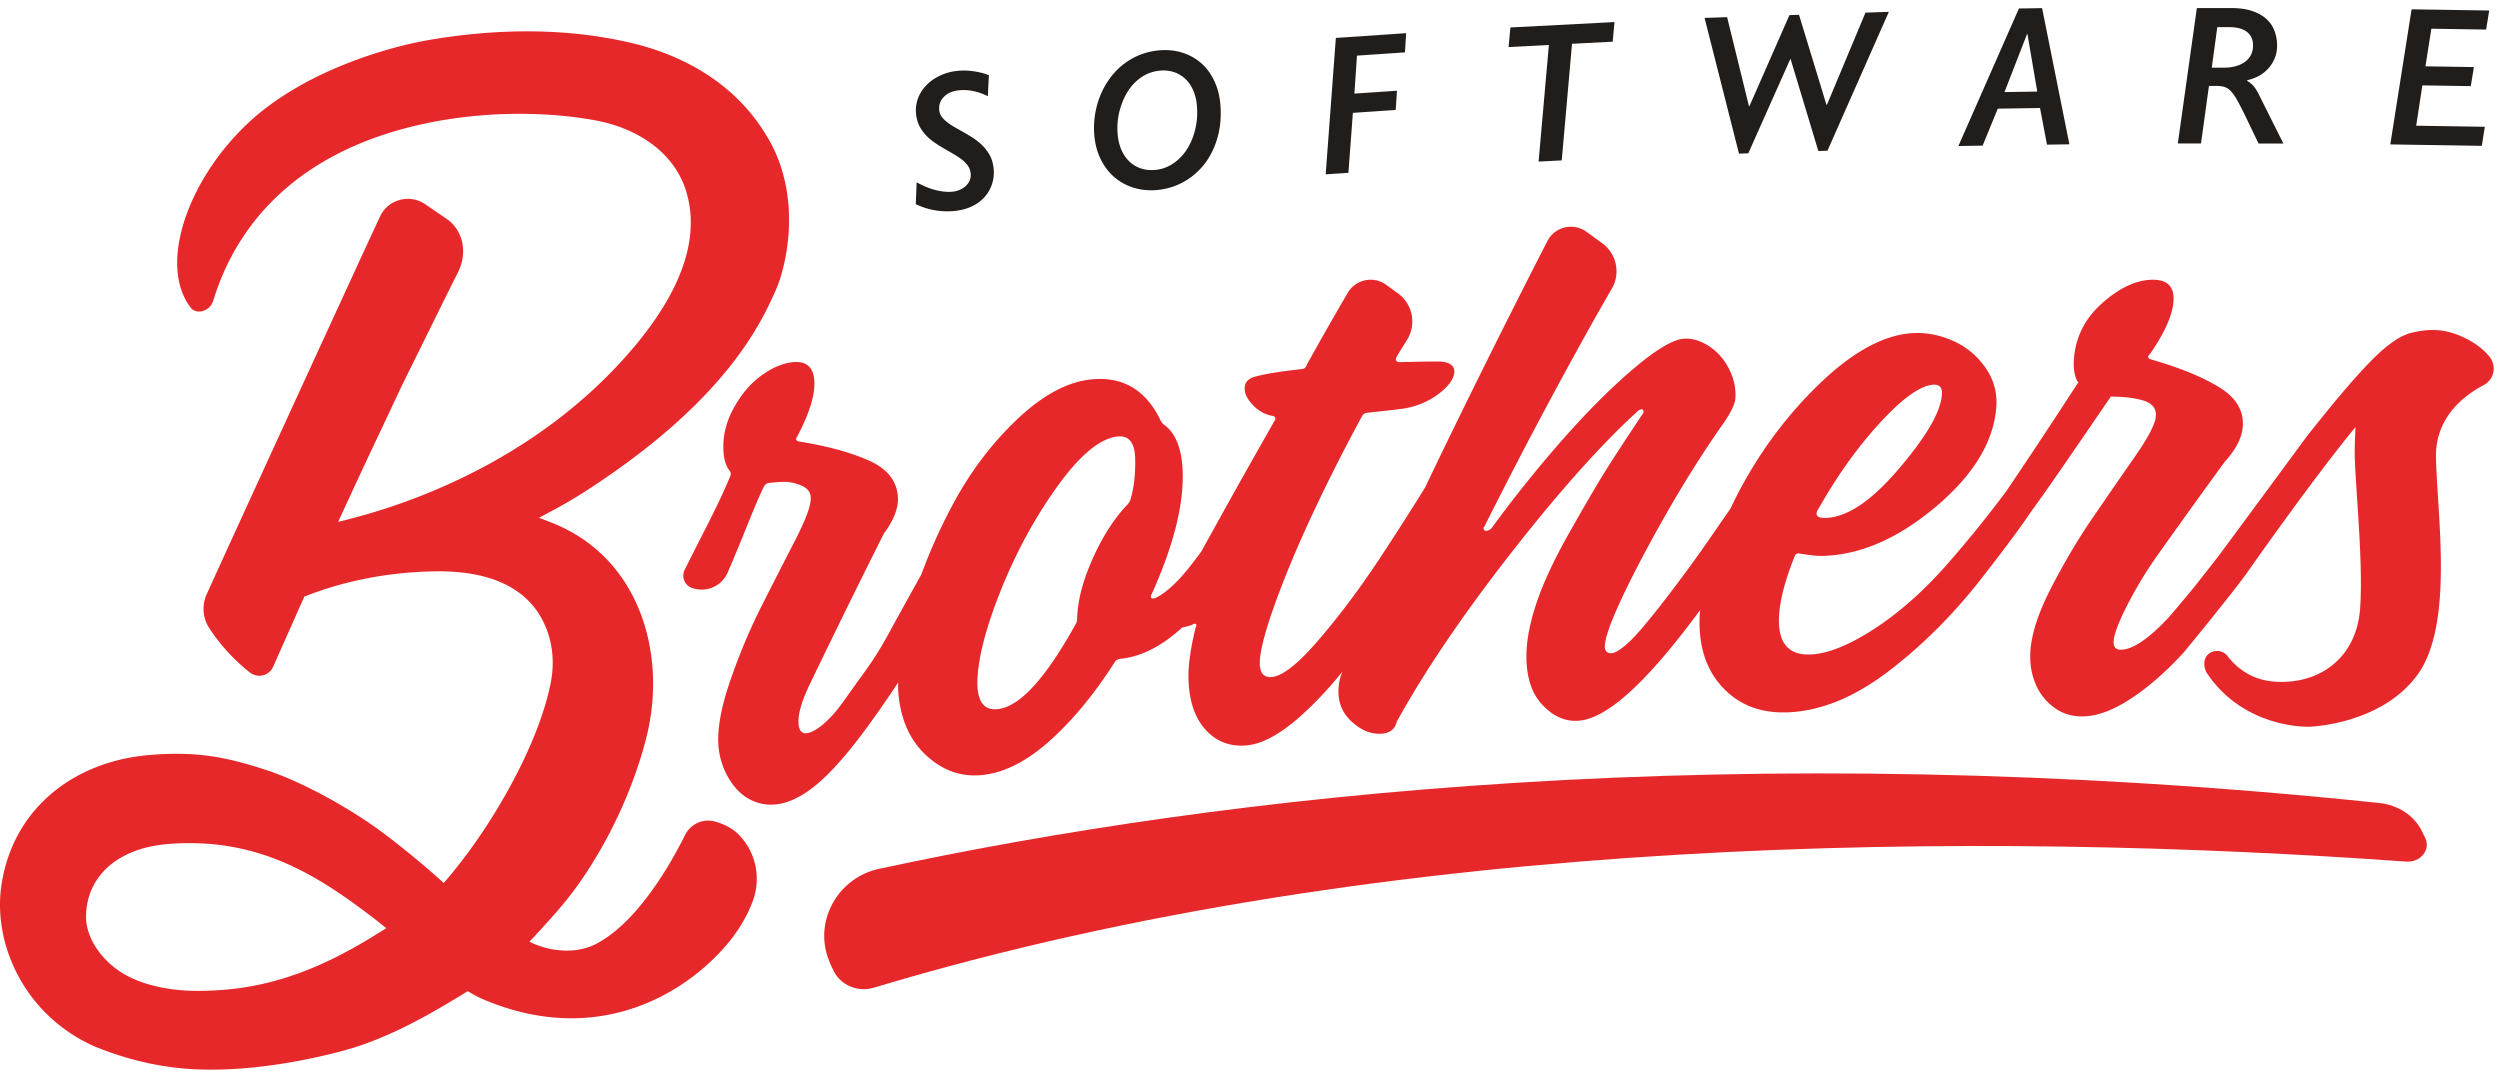 <svg xmlns="http://www.w3.org/2000/svg" xmlns:xlink="http://www.w3.org/1999/xlink" width="310" height="133" viewBox="0 0 310 133">
    <g fill="none" fill-rule="evenodd">
        <path fill="#E6282B" d="M300.317 103.066c-.932-1.923-2.955-3.252-5.303-3.498-79.728-8.325-142.837-1.119-186.026 8.171-4.964 1.067-8.001 6.242-6.318 11.032.189.541.426 1.094.715 1.658.922 1.799 3.04 2.623 4.976 2.041 64.349-19.354 137.797-19.377 190.004-15.631 1.777.128 3.069-1.467 2.366-2.918l-.414-.855z"/>
        <path fill="#E6282B" d="M140.17 61.965c-.062.2-.191.406-.388.62-1.637 1.72-3.068 3.952-4.293 6.696-1.223 2.744-1.862 5.218-1.928 7.413.006.257-.052.49-.178.697-3.701 6.672-6.863 10.186-9.602 10.531-1.693.215-2.555-.834-2.59-3.151.013-2.838.952-6.653 2.857-11.433 1.906-4.78 4.258-9.124 7.06-13.021 2.802-3.898 5.305-5.96 7.464-6.191 1.417-.152 2.148.77 2.19 2.758.044 1.925-.155 3.62-.591 5.08m85.324 1.125c2.337-4.148 4.92-7.75 7.747-10.8 2.826-3.049 5.044-4.575 6.619-4.587.684-.006.997.407.934 1.24-.161 2.176-1.97 5.242-5.361 9.218-3.394 3.979-6.41 6.002-9.101 6.06-.741.017-1.1-.166-1.075-.55.012-.194.09-.388.237-.581M308.7 44.236c-.523-.647-1.262-1.325-2.306-1.923-2.44-1.398-4.628-1.784-7.67-.97a7.211 7.211 0 0 0-2.105 1.133c-2.57 1.672-7.33 7.532-10.606 11.677-.003 0-6.252 8.511-10.511 14.248-1.316 1.773-2.552 3.269-3.217 4.145-.292.383-2.944 3.551-3.294 3.93-1.227 1.33-2.343 2.34-3.353 3.03-1.011.692-1.88 1.044-2.612 1.06-.665.014-.974-.337-.93-1.056.058-.915.636-2.446 1.747-4.588a50.492 50.492 0 0 1 3.644-6.01c1.322-1.863 2.92-4.107 4.81-6.726 1.888-2.618 3.08-4.252 3.557-4.907 1.39-1.524 2.145-2.979 2.25-4.368.15-1.955-.804-3.578-2.872-4.86-2.071-1.28-4.895-2.444-8.474-3.473-.273-.059-.401-.186-.39-.378.005-.063.08-.159.227-.29 1.824-2.654 2.805-4.843 2.92-6.572.12-1.793-.758-2.68-2.636-2.648-2.018.034-4.111 1.019-6.265 2.955-2.157 1.936-3.301 4.288-3.455 7.043-.053.962.059 1.76.337 2.392.054.122.14.223.214.33a838.573 838.573 0 0 1-8.918 13.484 148.63 148.63 0 0 1-7.582 9.348c-2.931 3.283-5.935 5.908-9.02 7.879-3.088 1.969-5.677 2.985-7.794 3.035-2.713.067-3.974-1.526-3.79-4.796.113-1.984.749-4.436 1.92-7.346.082-.257.256-.39.526-.396 1.256.224 2.22.33 2.89.315 4.688-.106 9.333-2.112 14.01-6.023 4.675-3.907 7.23-8.012 7.585-12.365.147-1.791-.285-3.422-1.3-4.894-1.014-1.468-2.305-2.568-3.866-3.295-1.561-.724-3.137-1.08-4.721-1.065-3.65.04-7.647 2.1-11.922 6.195-4.278 4.094-7.791 8.886-10.556 14.353-.208.412-.396.814-.59 1.22l-.135.196c-.977 1.41-1.897 2.738-2.758 3.985a151.56 151.56 0 0 1-2.835 3.948 210.593 210.593 0 0 1-2.858 3.766 87.465 87.465 0 0 1-2.511 3.086c-.797.933-1.518 1.653-2.165 2.164-.646.512-1.133.776-1.462.792-.595.029-.88-.277-.858-.92.058-1.537 1.667-5.368 4.91-11.466 3.248-6.1 6.522-11.475 9.803-16.133.949-1.375 1.445-2.414 1.48-3.12a6.856 6.856 0 0 0-.424-2.771 7.866 7.866 0 0 0-1.371-2.355 6.919 6.919 0 0 0-2.08-1.657c-.801-.417-1.616-.612-2.44-.581-1.298.05-3.33 1.22-6.07 3.517-2.74 2.299-5.67 5.194-8.771 8.689a154.17 154.17 0 0 0-9.08 11.29c-.205.206-.406.314-.606.328-.267.017-.398-.093-.393-.332 0-.061.035-.123.104-.186a624.909 624.909 0 0 1 12.254-23.235 368.029 368.029 0 0 1 3.549-6.267 4.297 4.297 0 0 0-1.186-5.633l-1.948-1.419a3.284 3.284 0 0 0-4.858 1.154 1327.164 1327.164 0 0 0-12.401 24.818 918.07 918.07 0 0 0-2.773 5.757 381.833 381.833 0 0 1-5.647 8.824c-2.392 3.615-4.87 6.927-7.443 9.938-2.571 3.011-4.53 4.584-5.907 4.71-.983.09-1.48-.474-1.488-1.697-.01-1.352.588-3.742 1.81-7.17 1.225-3.426 2.786-7.188 4.7-11.277a225.472 225.472 0 0 1 6.216-12.282c.136-.209.376-.327.717-.353 2.254-.236 3.79-.412 4.606-.535 1.632-.311 3.047-.938 4.25-1.886 1.2-.948 1.813-1.837 1.827-2.672.012-.704-.528-1.118-1.617-1.237-.683-.018-2.388 0-5.115.069-.342.025-.51-.105-.508-.389 0-.07.035-.18.105-.326.446-.727.87-1.412 1.272-2.053a4.295 4.295 0 0 0-1.118-5.75l-1.47-1.07a3.283 3.283 0 0 0-4.763.986 394.762 394.762 0 0 0-5.04 8.846c-.133.385-.33.587-.596.61-2.855.305-4.88.646-6.07 1.009-.728.257-1.09.736-1.082 1.438.005.637.343 1.307 1.012 2.011.668.706 1.432 1.148 2.295 1.326.332.036.5.15.5.339a.411.411 0 0 1-.1.295 1171.435 1171.435 0 0 0-7.846 13.974c-.446.808-.87 1.567-1.281 2.305-.451.61-.931 1.24-1.47 1.919-1.501 1.885-2.903 3.155-4.214 3.807l-.2.021c-.264.029-.366-.09-.304-.352-.001-.065.029-.133.094-.205 2.602-5.803 3.905-10.753 3.836-14.862-.05-3.015-.825-5.06-2.335-6.13-.206-.172-.345-.35-.416-.535-1.832-3.8-4.735-5.496-8.674-5.064-2.92.32-5.956 1.956-9.07 4.904-3.115 2.948-5.744 6.404-7.887 10.355a67.842 67.842 0 0 0-4.035 8.925 1250.725 1250.725 0 0 0-4.32 7.818 41.13 41.13 0 0 1-2.72 4.267 1169.313 1169.313 0 0 0-2.703 3.772c-.75 1.053-1.528 1.928-2.336 2.63-.81.701-1.504 1.096-2.087 1.184-.648.097-1.002-.302-1.06-1.206-.075-1.147.395-2.782 1.419-4.906 1.023-2.124 2.01-4.157 2.959-6.103.947-1.944 2.124-4.344 3.54-7.197 1.416-2.852 2.309-4.63 2.662-5.337 1.227-1.644 1.812-3.137 1.744-4.482-.102-1.986-1.256-3.495-3.475-4.513-2.218-1.017-5.11-1.823-8.672-2.403-.48-.059-.593-.268-.344-.629 1.515-2.871 2.233-5.17 2.129-6.9-.108-1.794-1.08-2.563-2.912-2.295-1.221.178-2.487.754-3.79 1.724-1.304.971-2.423 2.323-3.358 4.053-.936 1.73-1.333 3.525-1.2 5.38.069.96.328 1.73.775 2.307a.72.72 0 0 1 .124.321.805.805 0 0 1-.076.352c-1.537 3.684-3.184 6.639-5.645 11.588a1.617 1.617 0 0 0 1.059 2.29l.224.055a3.502 3.502 0 0 0 4.053-2.017c2.143-4.974 3.028-7.534 4.366-10.402.175-.416.395-.642.663-.684a14.03 14.03 0 0 1 2.015-.155c.675-.004 1.377.151 2.106.465.728.314 1.11.791 1.15 1.431.06.961-.591 2.745-1.935 5.352-1.345 2.61-2.74 5.34-4.183 8.194-1.443 2.853-2.732 5.928-3.867 9.222-1.136 3.294-1.615 5.969-1.462 8.02a9.304 9.304 0 0 0 .71 2.945 8.676 8.676 0 0 0 1.553 2.472 5.84 5.84 0 0 0 2.307 1.574c.902.342 1.865.433 2.893.273 1.697-.264 3.503-1.279 5.43-3.047 1.928-1.767 4.153-4.463 6.703-8.085a170.152 170.152 0 0 0 2.69-3.936c.004.251-.018.526-.006.77.185 3.528 1.344 6.27 3.46 8.242 2.116 1.971 4.522 2.778 7.235 2.428 2.713-.35 5.463-1.805 8.278-4.365 2.814-2.56 5.452-5.774 7.92-9.652.127-.208.387-.334.78-.377 2.54-.278 5.045-1.575 7.54-3.855.426-.091.852-.206 1.278-.352.064-.07.13-.11.196-.118.198-.02.298.035.3.163 0 .066-.032.164-.095.3-.622 2.569-.915 4.624-.891 6.165.046 2.825.75 4.986 2.11 6.489 1.356 1.502 3.07 2.151 5.15 1.954 1.887-.18 4.04-1.344 6.483-3.486 1.926-1.689 3.68-3.6 5.343-5.633-.062.158-.13.326-.186.473-.2.66-.3 1.31-.3 1.951-.004 1.541.58 2.825 1.75 3.85 1.172 1.029 2.372 1.494 3.612 1.397 1.04-.082 1.666-.578 1.87-1.492 3.325-6.025 7.984-12.984 14.102-20.822 6.119-7.836 11.39-13.685 15.682-17.59.21-.202.383-.305.52-.31.204-.01.303.082.295.274-.005.13-.043.227-.113.294-2.378 3.562-3.981 6.041-4.838 7.428-.856 1.386-2.25 3.761-4.16 7.13-1.91 3.367-3.268 6.265-4.095 8.682-.827 2.42-1.261 4.56-1.31 6.42-.07 2.76.566 4.869 1.899 6.329 1.334 1.46 2.814 2.145 4.45 2.057 3.639-.19 8.607-4.81 15.183-13.727-.016.216-.044.438-.054.65-.174 3.72.76 6.676 2.786 8.875 2.025 2.201 4.668 3.248 7.953 3.16 4.202-.115 8.458-1.85 12.824-5.209 4.366-3.356 8.348-7.397 11.952-12.14 2.449-3.142 4.317-5.662 5.597-7.57 2.459-3.358 5.728-8.206 9.885-14.258.185.016.352.024.49.028 1.165.032 2.32.13 3.463.462 1.143.331 1.682.982 1.618 1.945-.063.965-.95 2.66-2.643 5.092a1099.176 1099.176 0 0 0-5.244 7.599c-1.803 2.633-3.505 5.511-5.11 8.63-1.604 3.121-2.455 5.775-2.57 7.955-.072 1.41.14 2.716.638 3.915a6.867 6.867 0 0 0 2.313 2.953c1.044.77 2.257 1.133 3.642 1.097 1.772-.046 3.752-.796 5.952-2.252 2.199-1.457 4.375-3.37 6.53-5.742.192-.21 6.714-8.188 7.953-10.043 1.224-1.743 8.442-11.965 13.298-17.844a64.938 64.938 0 0 0-.103 2.907c-.043 3.322 1.1 13.634.67 19.595-.427 5.964-4.82 9.358-10.367 9.085-3.1-.154-4.99-1.77-6.054-3.168-.868-1.14-2.75-.704-2.89.722-.048.501.075 1.02.378 1.465 4.68 6.884 12.634 6.556 12.634 6.556s8.85-.226 13.386-6.406c4.535-6.18 2.495-19.55 2.32-26.957-.117-5.005 3.523-7.741 5.899-8.991a2.318 2.318 0 0 0 .74-3.524"/>
        <path fill="#211D1A" d="M119.314 23.385a3.003 3.003 0 0 1-1.179.38c-.597.066-1.274.01-2.033-.173-.758-.182-1.57-.51-2.437-.986l-.11 2.71a8.972 8.972 0 0 0 4.917.831c1.035-.116 1.93-.42 2.681-.915.751-.496 1.305-1.132 1.661-1.909a4.622 4.622 0 0 0 .39-2.48c-.072-.639-.242-1.19-.51-1.662a5.447 5.447 0 0 0-.987-1.25 7.941 7.941 0 0 0-1.263-.966 36.91 36.91 0 0 0-1.352-.793c-.713-.389-1.23-.704-1.55-.946a3.702 3.702 0 0 1-.753-.727 1.642 1.642 0 0 1-.32-.804c-.073-.653.114-1.21.56-1.67.442-.462 1.062-.737 1.858-.826a5.821 5.821 0 0 1 1.808.096c.631.127 1.23.341 1.795.64l.133-2.615a8.586 8.586 0 0 0-1.924-.486 7.98 7.98 0 0 0-2.03-.04 6.47 6.47 0 0 0-2.762.941c-.82.515-1.435 1.164-1.845 1.947a4.258 4.258 0 0 0-.464 2.502c.07.63.244 1.183.53 1.665.284.48.65.92 1.102 1.322.451.4 1.18.883 2.187 1.45.362.208.712.414 1.048.615.337.2.641.412.911.635.272.224.494.465.668.724.172.26.28.556.317.89.046.406-.028.773-.222 1.102a2.214 2.214 0 0 1-.825.798M139.1 12.876c.451-1.229 1.092-2.2 1.925-2.913.83-.71 1.768-1.113 2.815-1.205.828-.07 1.58.06 2.246.396.67.336 1.204.845 1.607 1.526.401.68.64 1.48.721 2.398a9.077 9.077 0 0 1-.46 3.83c-.428 1.21-1.06 2.184-1.902 2.922-.84.736-1.78 1.15-2.817 1.24-.838.073-1.594-.058-2.266-.393-.675-.336-1.217-.85-1.632-1.547-.413-.696-.664-1.523-.747-2.48a8.653 8.653 0 0 1 .51-3.774m-2.175 7.641a6.522 6.522 0 0 0 2.763 2.42c1.143.535 2.391.743 3.74.627a8.237 8.237 0 0 0 4.344-1.664c1.274-.968 2.226-2.239 2.851-3.815.628-1.574.862-3.296.7-5.165-.123-1.396-.52-2.627-1.192-3.69a6.255 6.255 0 0 0-2.689-2.378c-1.118-.522-2.353-.724-3.702-.607a8.333 8.333 0 0 0-3.424 1.053 8.495 8.495 0 0 0-2.67 2.387 10.067 10.067 0 0 0-1.608 3.35 10.634 10.634 0 0 0-.34 3.77c.12 1.397.53 2.634 1.227 3.712M167.757 13.994l5.313-.36.153-2.384-5.278.358.32-4.71 5.949-.402.15-2.384-8.718.592-1.262 16.916 2.817-.191zM190.786 20.038l2.869-.149 1.276-14.46 5.042-.26.223-2.433-12.904.67-.226 2.428 4.996-.257zM216.789 19.012l5.23-11.74 3.456 11.455 1.13-.037 7.612-17.22-2.896.095-4.772 11.413-.072.003-3.398-11.145-1.188.04-4.967 11.3h-.05l-2.71-11.047-2.798.092 4.27 16.83zM251.346 4.234h.06l1.213 7.121-4.062.063 2.79-7.183zm-3.623 9.24l5.24-.08.862 4.543 2.78-.042-3.386-16.887-2.872.044-7.507 17.053 3.006-.047 1.877-4.585z"/>
        <g transform="translate(270 .638)">
            <path fill="#211D1A" d="M4.945 2.73h1.502c.953 0 1.682.199 2.183.596.5.397.75.96.75 1.69 0 .545-.142 1.02-.426 1.429-.287.409-.702.73-1.252.962-.548.233-1.219.348-2.014.348l-1.43-.001.687-5.023zM3.91 10.016l.842-.001c.424 0 .766.039 1.026.115.262.077.498.21.711.403.21.192.434.467.665.824.233.356.604 1.052 1.118 2.085l1.79 3.714h3.077l-2.93-5.853a6.212 6.212 0 0 0-.657-1.13 2.628 2.628 0 0 0-.894-.77v-.096c1.144-.256 2.049-.78 2.711-1.568.66-.788.991-1.696.991-2.722 0-.61-.099-1.194-.294-1.755a3.749 3.749 0 0 0-.967-1.485c-.449-.43-1.037-.771-1.76-1.027C8.612.49 7.724.363 6.676.363L2.409.362.049 17.155h2.874l.987-7.14z"/>
        </g>
        <path fill="#211D1A" d="M308.117 15.72l-8.51-.131.763-5.002 6.009.093.384-2.363-6.008-.093.734-4.664 6.789.105.385-2.362-9.626-.15-2.64 16.754 11.347.176z"/>
        <g transform="translate(0 3.638)">
            <path fill="#E6282B" d="M46.99 112.023c-7.99 5.028-14.65 7.206-22.443 7.206-.76 0-5.881.056-9.588-2.346-2.55-1.651-4.29-4.356-4.29-6.814 0-4.852 3.72-8.536 10.202-9.053 11.442-.906 18.915 4.153 25.995 9.61l1.032.826-.907.57zM72.6 57.275c17.424-11.244 21.732-20.792 23.57-24.87 1.35-2.99 3.51-11.995-1.294-19.495-2.893-4.742-8.161-9.172-16.368-11.167-8.388-2.038-17.45-1.821-25.652-.361-4.756.847-15.267 3.782-22.184 10.327-7.453 7.05-11.05 17.506-7.038 22.782.433.57 1.078.522 1.336.478a1.908 1.908 0 0 0 1.468-1.315c3.33-10.881 11.726-18.318 24.277-21.507 10.21-2.596 19.566-1.601 23.576-.765 5.353 1.118 9.37 4.249 10.744 8.546 1.307 4.08 1.38 11.116-8.172 21.45-11.211 12.13-25.596 17.306-33.41 19.31l-1.52.39.654-1.426a952.467 952.467 0 0 1 4.803-10.285c.822-1.74 1.62-3.434 2.388-5.077.283-.568.91-1.843 1.692-3.423 1.806-3.661 4.42-8.961 5.31-10.716 1.238-2.442.658-5.231-1.378-6.63l-2.691-1.846a3.796 3.796 0 0 0-3.137-.518 3.715 3.715 0 0 0-2.41 1.97c-1.202 2.516-19.72 42.867-21.536 46.929a4.372 4.372 0 0 0 .312 4.178 22.924 22.924 0 0 0 5.023 5.496 1.896 1.896 0 0 0 1.655.365 1.843 1.843 0 0 0 1.254-1.054c1.259-2.851 3.87-8.704 3.87-8.704l.287-.111c4.872-1.888 10.154-2.901 15.698-3.013 5.849-.127 10.065 1.374 12.503 4.434 1.279 1.604 2.944 4.873 2.056 9.405-1.481 7.554-7.26 17.917-13.263 24.8 0 0-2.906-2.703-7.271-6.023-3.473-2.642-9.693-6.361-14.972-8.061-4.751-1.53-8.418-2.286-14.318-1.778-9.434.812-17.018 6.776-18.32 16.393-.934 6.917 2.7 15.68 11.434 19.674 2.944 1.222 7.134 2.563 12.126 2.87 5.718.352 12.6-.586 18.96-2.307 5.858-1.585 11.327-4.891 15.349-7.357a13.14 13.14 0 0 0 1.814.975c14.008 6.01 25.03-.436 30.445-6.92 1.516-1.815 2.462-3.612 3.052-5.161 1.089-2.857.439-6.115-1.712-8.288l-.06-.06c-.79-.79-1.832-1.267-2.805-1.557a3.209 3.209 0 0 0-3.794 1.645c-1.775 3.58-5.813 10.699-10.9 13.437-1.773.954-3.755 1.075-5.685.72-.945-.174-1.853-.501-2.72-.917 1.2-1.27 2.292-2.48 3.113-3.41a44.353 44.353 0 0 0 3.235-4.1c5.427-7.832 7.618-15.495 8.278-18.32C82.64 77.196 79.22 65.39 68.357 61.156l-1.52-.592 1.44-.766a58.403 58.403 0 0 0 4.324-2.522z"/>
        </g>
    </g>
</svg>
